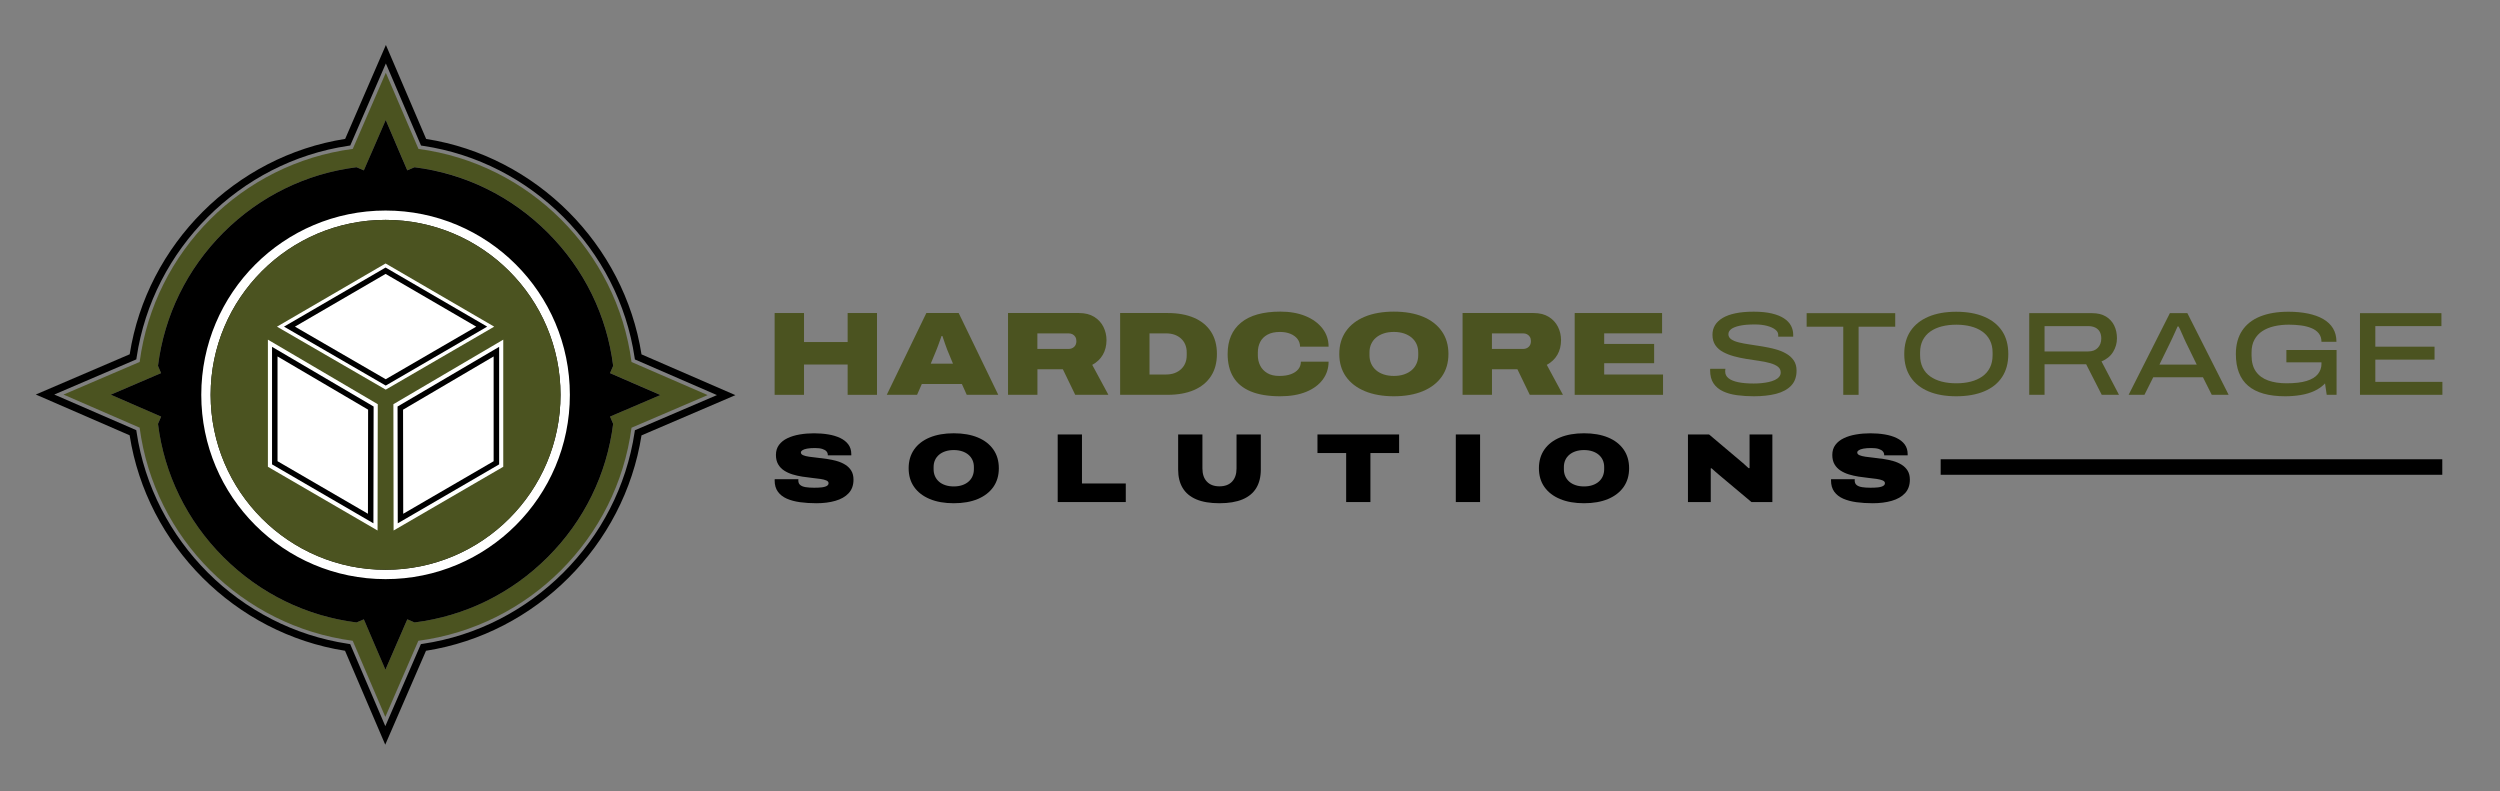 <?xml version="1.0" encoding="UTF-8" standalone="no"?>
<!DOCTYPE svg PUBLIC "-//W3C//DTD SVG 1.1//EN" "http://www.w3.org/Graphics/SVG/1.1/DTD/svg11.dtd">
<svg width="100%" height="100%" viewBox="0 0 1374 435" version="1.1" xmlns="http://www.w3.org/2000/svg" xmlns:xlink="http://www.w3.org/1999/xlink" xml:space="preserve" xmlns:serif="http://www.serif.com/" style="fill-rule:evenodd;clip-rule:evenodd;stroke-linejoin:round;stroke-miterlimit:2;">
    <rect x="0" y="0" width="1374" height="435" fill="#808080" stroke="none"/>
    <g transform="matrix(1,0,0,1,-319,-783)">
        <g>
            <g>
                <path d="M744.74,1000L744.74,955.04L760.88,955.04L760.88,970.98L784.86,970.98L784.86,955.04L801,955.04L801,1000L784.86,1000L784.86,983.34L760.88,983.34L760.88,1000L744.74,1000Z" style="fill:rgb(75,83,32);fill-rule:nonzero;"/>
                <path d="M806.36,1000L828.12,955.04L845.89,955.04L867.65,1000L850.33,1000L847.65,994.05L825.63,994.05L823.02,1000L806.36,1000ZM830.54,982.88L842.76,982.88L839.62,975.3C839.49,974.95 839.31,974.48 839.1,973.89C838.88,973.3 838.64,972.64 838.38,971.9C838.12,971.16 837.87,970.42 837.63,969.68C837.39,968.94 837.16,968.27 836.94,967.65L836.48,967.65C836.22,968.39 835.91,969.24 835.57,970.2C835.22,971.16 834.88,972.09 834.56,973.01C834.23,973.92 833.94,974.69 833.68,975.3L830.54,982.88Z" style="fill:rgb(75,83,32);fill-rule:nonzero;"/>
                <path d="M873.01,1000L873.01,955.04L911.96,955.04C915.31,955.04 918.11,955.74 920.36,957.13C922.6,958.52 924.29,960.35 925.43,962.62C926.56,964.89 927.13,967.32 927.13,969.94C927.13,972.95 926.47,975.62 925.14,977.94C923.81,980.27 921.86,982.13 919.29,983.53L928.18,1000L909.95,1000L903.15,985.95L889.17,985.95L889.17,1000L873.01,1000ZM889.14,974.78L906.27,974.78C907.49,974.78 908.51,974.4 909.34,973.64C910.17,972.88 910.58,971.82 910.58,970.47C910.58,969.55 910.38,968.78 909.99,968.15C909.6,967.52 909.09,967.04 908.45,966.71C907.82,966.38 907.09,966.22 906.26,966.22L889.14,966.22L889.14,974.78Z" style="fill:rgb(75,83,32);fill-rule:nonzero;"/>
                <path d="M934.63,1000L934.63,955.04L960.77,955.04C966.35,955.04 971.16,955.91 975.21,957.65C979.26,959.39 982.38,961.94 984.55,965.29C986.73,968.65 987.82,972.72 987.82,977.51C987.82,982.3 986.73,986.38 984.55,989.73C982.37,993.09 979.26,995.63 975.21,997.38C971.16,999.12 966.34,999.99 960.77,999.99L934.63,999.99L934.63,1000ZM950.77,988.83L959.79,988.83C961.58,988.83 963.17,988.57 964.56,988.05C965.95,987.53 967.15,986.8 968.15,985.86C969.15,984.92 969.91,983.81 970.44,982.53C970.96,981.25 971.22,979.82 971.22,978.25L971.22,976.68C971.22,975.11 970.96,973.7 970.44,972.43C969.92,971.17 969.15,970.07 968.15,969.13C967.15,968.19 965.95,967.47 964.56,966.97C963.17,966.47 961.58,966.22 959.79,966.22L950.77,966.22L950.77,988.83Z" style="fill:rgb(75,83,32);fill-rule:nonzero;"/>
                <path d="M1022.59,1000.79C1016.1,1000.79 1010.72,999.91 1006.45,998.14C1002.18,996.38 998.99,993.77 996.88,990.33C994.77,986.89 993.71,982.62 993.71,977.52C993.71,970.07 996.17,964.33 1001.09,960.3C1006.01,956.27 1013.22,954.26 1022.72,954.26C1027.95,954.26 1032.54,955.08 1036.51,956.71C1040.47,958.34 1043.58,960.61 1045.82,963.51C1048.06,966.41 1049.19,969.75 1049.19,973.54L1033.51,973.54C1033.51,971.97 1033.05,970.58 1032.14,969.36C1031.22,968.14 1029.94,967.18 1028.28,966.49C1026.62,965.79 1024.69,965.44 1022.46,965.44C1019.67,965.44 1017.37,965.94 1015.57,966.94C1013.76,967.94 1012.43,969.29 1011.58,970.99C1010.73,972.69 1010.31,974.58 1010.31,976.68L1010.31,978.31C1010.31,980.31 1010.73,982.18 1011.58,983.9C1012.43,985.62 1013.73,987 1015.47,988.05C1017.21,989.1 1019.43,989.62 1022.14,989.62C1024.62,989.62 1026.75,989.29 1028.51,988.64C1030.27,987.99 1031.62,987.07 1032.56,985.9C1033.5,984.72 1033.96,983.35 1033.96,981.78L1049.19,981.78C1049.19,985.44 1048.13,988.71 1046.02,991.58C1043.91,994.45 1040.87,996.71 1036.9,998.34C1032.93,999.97 1028.16,1000.79 1022.59,1000.79Z" style="fill:rgb(75,83,32);fill-rule:nonzero;"/>
                <path d="M1085.06,1000.79C1078.92,1000.79 1073.6,999.85 1069.12,997.98C1064.63,996.11 1061.17,993.44 1058.73,989.98C1056.29,986.52 1055.07,982.37 1055.07,977.53C1055.07,972.69 1056.29,968.53 1058.73,965.05C1061.17,961.57 1064.63,958.9 1069.12,957.05C1073.61,955.2 1078.92,954.27 1085.06,954.27C1091.25,954.27 1096.57,955.2 1101.04,957.05C1105.51,958.9 1108.96,961.57 1111.4,965.05C1113.84,968.53 1115.06,972.69 1115.06,977.53C1115.06,982.37 1113.84,986.51 1111.4,989.98C1108.96,993.44 1105.51,996.11 1101.04,997.98C1096.57,999.85 1091.24,1000.79 1085.06,1000.79ZM1085.06,989.61C1087.11,989.61 1088.96,989.34 1090.61,988.79C1092.27,988.24 1093.68,987.46 1094.86,986.44C1096.04,985.42 1096.93,984.21 1097.54,982.81C1098.15,981.42 1098.46,979.89 1098.46,978.24L1098.46,976.67C1098.46,975.01 1098.15,973.5 1097.54,972.13C1096.93,970.76 1096.04,969.57 1094.86,968.57C1093.68,967.57 1092.27,966.8 1090.61,966.25C1088.95,965.7 1087.1,965.43 1085.06,965.43C1083.01,965.43 1081.16,965.7 1079.51,966.25C1077.85,966.8 1076.44,967.57 1075.26,968.57C1074.08,969.57 1073.19,970.76 1072.58,972.13C1071.97,973.5 1071.67,975.02 1071.67,976.67L1071.67,978.24C1071.67,979.9 1071.97,981.42 1072.58,982.81C1073.19,984.2 1074.08,985.41 1075.26,986.44C1076.44,987.46 1077.85,988.25 1079.51,988.79C1081.16,989.34 1083.01,989.61 1085.06,989.61Z" style="fill:rgb(75,83,32);fill-rule:nonzero;"/>
                <path d="M1122.83,1000L1122.83,955.04L1161.78,955.04C1165.13,955.04 1167.93,955.74 1170.18,957.13C1172.42,958.52 1174.11,960.35 1175.25,962.62C1176.38,964.89 1176.95,967.32 1176.95,969.94C1176.95,972.95 1176.29,975.62 1174.96,977.94C1173.63,980.27 1171.68,982.13 1169.11,983.53L1178,1000L1159.77,1000L1152.97,985.95L1138.99,985.95L1138.99,1000L1122.83,1000ZM1138.96,974.78L1156.09,974.78C1157.31,974.78 1158.33,974.4 1159.16,973.64C1159.99,972.88 1160.4,971.82 1160.4,970.47C1160.4,969.55 1160.2,968.78 1159.81,968.15C1159.42,967.52 1158.91,967.04 1158.27,966.71C1157.64,966.38 1156.91,966.22 1156.08,966.22L1138.96,966.22L1138.96,974.78Z" style="fill:rgb(75,83,32);fill-rule:nonzero;"/>
                <path d="M1184.45,1000L1184.45,955.04L1232.48,955.04L1232.48,966.21L1200.66,966.21L1200.66,972.03L1228.11,972.03L1228.11,982.62L1200.66,982.62L1200.66,988.83L1233,988.83L1233,1000L1184.45,1000Z" style="fill:rgb(75,83,32);fill-rule:nonzero;"/>
                <path d="M1282.92,1000.79C1279.65,1000.79 1276.56,1000.59 1273.64,1000.2C1270.72,999.81 1268.15,999.09 1265.93,998.04C1263.71,996.99 1261.98,995.55 1260.74,993.69C1259.5,991.84 1258.88,989.43 1258.88,986.47L1258.88,986.04C1258.88,985.89 1258.9,985.77 1258.94,985.68L1267.3,985.68C1267.26,985.85 1267.22,986.07 1267.2,986.33C1267.18,986.59 1267.17,986.9 1267.17,987.24C1267.17,988.72 1267.8,989.95 1269.06,990.93C1270.32,991.91 1272.13,992.63 1274.48,993.09C1276.83,993.55 1279.6,993.78 1282.78,993.78C1284.22,993.78 1285.64,993.72 1287.06,993.58C1288.48,993.45 1289.82,993.24 1291.08,992.96C1292.34,992.68 1293.46,992.31 1294.45,991.85C1295.43,991.39 1296.21,990.82 1296.8,990.12C1297.39,989.42 1297.68,988.62 1297.68,987.7C1297.68,986.39 1297.16,985.34 1296.11,984.53C1295.06,983.72 1293.65,983.07 1291.86,982.57C1290.07,982.07 1288.06,981.65 1285.82,981.33C1283.57,981 1281.27,980.66 1278.89,980.28C1276.52,979.91 1274.22,979.42 1272,978.81C1269.78,978.2 1267.77,977.42 1265.99,976.46C1264.2,975.5 1262.79,974.25 1261.74,972.7C1260.69,971.15 1260.17,969.25 1260.17,966.98C1260.17,965.02 1260.64,963.27 1261.58,961.72C1262.52,960.17 1263.92,958.85 1265.79,957.73C1267.66,956.62 1270.01,955.77 1272.85,955.18C1275.68,954.59 1279.01,954.3 1282.85,954.3C1286.73,954.3 1290.04,954.63 1292.78,955.28C1295.52,955.93 1297.77,956.84 1299.51,957.99C1301.25,959.14 1302.53,960.48 1303.33,962.01C1304.14,963.54 1304.54,965.17 1304.54,966.91L1304.54,968.02L1296.31,968.02L1296.31,967C1296.31,965.95 1295.78,965.01 1294.71,964.16C1293.64,963.31 1292.14,962.62 1290.2,962.1C1288.26,961.58 1286.01,961.32 1283.44,961.32C1280.08,961.32 1277.34,961.55 1275.21,962.01C1273.07,962.47 1271.5,963.09 1270.47,963.87C1269.45,964.65 1268.93,965.59 1268.93,966.68C1268.93,967.81 1269.44,968.74 1270.47,969.46C1271.49,970.18 1272.9,970.76 1274.68,971.19C1276.47,971.63 1278.48,972.01 1280.73,972.33C1282.97,972.66 1285.28,973.02 1287.66,973.41C1290.03,973.8 1292.33,974.29 1294.56,974.88C1296.78,975.47 1298.78,976.26 1300.57,977.27C1302.36,978.27 1303.77,979.54 1304.82,981.06C1305.87,982.59 1306.39,984.46 1306.39,986.68C1306.39,990.12 1305.4,992.88 1303.42,994.95C1301.44,997.02 1298.69,998.51 1295.19,999.43C1291.67,1000.33 1287.58,1000.79 1282.92,1000.79Z" style="fill:rgb(75,83,32);fill-rule:nonzero;"/>
                <path d="M1332.06,1000L1332.06,962.56L1311.93,962.56L1311.93,955.11L1360.61,955.11L1360.61,962.56L1340.48,962.56L1340.48,1000L1332.06,1000Z" style="fill:rgb(75,83,32);fill-rule:nonzero;"/>
                <path d="M1394.14,1000.79C1388.26,1000.79 1383.18,999.9 1378.91,998.11C1374.64,996.32 1371.35,993.7 1369.04,990.24C1366.73,986.78 1365.58,982.56 1365.58,977.6C1365.58,972.55 1366.73,968.31 1369.04,964.89C1371.35,961.47 1374.64,958.86 1378.91,957.05C1383.18,955.24 1388.25,954.34 1394.14,954.34C1400.06,954.34 1405.17,955.24 1409.46,957.05C1413.75,958.86 1417.04,961.47 1419.33,964.89C1421.62,968.31 1422.76,972.55 1422.76,977.6C1422.76,982.57 1421.62,986.78 1419.33,990.24C1417.04,993.7 1413.75,996.33 1409.46,998.11C1405.17,999.89 1400.06,1000.79 1394.14,1000.79ZM1394.21,993.66C1397.04,993.66 1399.67,993.36 1402.08,992.75C1404.5,992.14 1406.61,991.2 1408.42,989.94C1410.23,988.68 1411.63,987.07 1412.63,985.1C1413.63,983.14 1414.13,980.85 1414.13,978.24L1414.13,976.74C1414.13,974.17 1413.63,971.92 1412.63,969.98C1411.63,968.04 1410.22,966.44 1408.42,965.18C1406.61,963.92 1404.5,962.98 1402.08,962.37C1399.66,961.76 1397.04,961.45 1394.21,961.45C1391.33,961.45 1388.69,961.76 1386.27,962.37C1383.85,962.98 1381.74,963.92 1379.93,965.18C1378.12,966.44 1376.73,968.05 1375.75,969.98C1374.77,971.92 1374.28,974.17 1374.28,976.74L1374.28,978.24C1374.28,980.85 1374.77,983.14 1375.75,985.1C1376.73,987.06 1378.12,988.67 1379.93,989.94C1381.74,991.2 1383.85,992.14 1386.27,992.75C1388.68,993.36 1391.33,993.66 1394.21,993.66Z" style="fill:rgb(75,83,32);fill-rule:nonzero;"/>
                <path d="M1434.26,1000L1434.26,955.11L1468.83,955.11C1471.88,955.11 1474.42,955.73 1476.44,956.97C1478.47,958.21 1479.98,959.87 1480.98,961.94C1481.98,964.01 1482.48,966.33 1482.48,968.9C1482.48,971.6 1481.77,974.11 1480.36,976.41C1478.94,978.72 1476.82,980.46 1473.99,981.64L1483.6,1000L1474.12,1000L1465.56,983.21L1442.69,983.21L1442.69,1000L1434.26,1000ZM1442.69,976.15L1466.67,976.15C1468.94,976.15 1470.7,975.49 1471.96,974.16C1473.22,972.83 1473.86,971.12 1473.86,969.03C1473.86,967.59 1473.59,966.37 1473.04,965.37C1472.49,964.37 1471.68,963.6 1470.59,963.05C1469.5,962.51 1468.19,962.23 1466.67,962.23L1442.69,962.23L1442.69,976.15Z" style="fill:rgb(75,83,32);fill-rule:nonzero;"/>
                <path d="M1488.89,1000L1511.57,955.11L1521.18,955.11L1543.86,1000L1534.58,1000L1529.74,990.33L1502.43,990.33L1497.59,1000L1488.89,1000ZM1505.81,983.4L1526.33,983.4L1520.38,971.18C1520.16,970.7 1519.85,970.02 1519.43,969.12C1519.02,968.23 1518.6,967.3 1518.19,966.34C1517.78,965.38 1517.39,964.53 1517.05,963.79C1516.71,963.05 1516.46,962.59 1516.33,962.42L1515.81,962.42C1515.42,963.29 1514.96,964.3 1514.44,965.46C1513.92,966.61 1513.42,967.71 1512.94,968.76C1512.46,969.81 1512.07,970.63 1511.76,971.24L1505.81,983.4Z" style="fill:rgb(75,83,32);fill-rule:nonzero;"/>
                <path d="M1574.95,1000.79C1565.89,1000.79 1559.1,998.87 1554.59,995.04C1550.08,991.21 1547.83,985.39 1547.83,977.59C1547.83,972.49 1548.97,968.21 1551.26,964.75C1553.55,961.29 1556.85,958.68 1561.16,956.94C1565.47,955.2 1570.63,954.33 1576.65,954.33C1580.66,954.33 1584.28,954.67 1587.53,955.34C1590.78,956.02 1593.56,957.03 1595.89,958.38C1598.22,959.73 1600.01,961.44 1601.25,963.51C1602.49,965.58 1603.11,968.03 1603.11,970.86L1594.88,970.86C1594.88,969.03 1594.39,967.49 1593.41,966.25C1592.43,965.01 1591.09,964.04 1589.39,963.34C1587.69,962.64 1585.78,962.15 1583.67,961.87C1581.56,961.59 1579.32,961.44 1576.97,961.44C1574.09,961.44 1571.42,961.72 1568.93,962.29C1566.45,962.86 1564.27,963.75 1562.4,964.97C1560.53,966.19 1559.07,967.77 1558.02,969.71C1556.97,971.65 1556.45,973.99 1556.45,976.73L1556.45,978.3C1556.45,982 1557.26,984.98 1558.87,987.22C1560.48,989.47 1562.73,991.1 1565.6,992.12C1568.47,993.14 1571.83,993.66 1575.66,993.66C1580.23,993.66 1583.93,993.23 1586.74,992.35C1589.55,991.48 1591.61,990.23 1592.92,988.59C1594.23,986.96 1594.88,985.05 1594.88,982.87L1594.88,982.15L1575.6,982.15L1575.6,975.35L1603.18,975.35L1603.18,1000L1597.76,1000L1596.84,993.73C1595.23,995.43 1593.29,996.8 1591.02,997.85C1588.75,998.9 1586.25,999.65 1583.51,1000.1C1580.77,1000.56 1577.91,1000.79 1574.95,1000.79Z" style="fill:rgb(75,83,32);fill-rule:nonzero;"/>
                <path d="M1616.05,1000L1616.05,955.11L1660.81,955.11L1660.81,962.23L1624.48,962.23L1624.48,973.53L1657.02,973.53L1657.02,980.65L1624.48,980.65L1624.48,992.87L1661.34,992.87L1661.34,999.99L1616.05,999.99L1616.05,1000Z" style="fill:rgb(75,83,32);fill-rule:nonzero;"/>
            </g>
            <g>
                <g>
                    <path d="M767.69,1059.58C764.49,1059.58 761.5,1059.39 758.73,1059.01C755.96,1058.63 753.53,1057.98 751.44,1057.07C749.35,1056.15 747.71,1054.87 746.53,1053.24C745.34,1051.6 744.75,1049.54 744.75,1047.06L744.75,1046.76C744.75,1046.63 744.77,1046.5 744.8,1046.35L757.81,1046.35C757.77,1046.49 757.76,1046.63 757.76,1046.76L757.76,1047.11C757.76,1048.19 758.12,1049.02 758.84,1049.59C759.56,1050.17 760.57,1050.55 761.86,1050.75C763.16,1050.95 764.65,1051.05 766.34,1051.05C767.02,1051.05 767.73,1051.04 768.47,1051.02C769.21,1051 769.93,1050.95 770.63,1050.86C771.33,1050.77 771.96,1050.64 772.52,1050.46C773.08,1050.28 773.53,1050.04 773.87,1049.73C774.21,1049.43 774.38,1049.04 774.38,1048.57C774.38,1047.92 773.98,1047.42 773.16,1047.06C772.35,1046.7 771.25,1046.42 769.87,1046.22C768.48,1046.02 766.94,1045.83 765.23,1045.65C763.52,1045.47 761.75,1045.24 759.91,1044.95C758.07,1044.66 756.3,1044.26 754.59,1043.74C752.88,1043.22 751.33,1042.51 749.95,1041.61C748.56,1040.71 747.47,1039.56 746.66,1038.15C745.85,1036.75 745.45,1035.04 745.45,1033.02C745.45,1030.86 746.02,1029.02 747.15,1027.51C748.28,1026 749.82,1024.77 751.77,1023.84C753.72,1022.91 755.95,1022.22 758.47,1021.79C760.99,1021.36 763.62,1021.14 766.35,1021.14C769.16,1021.14 771.79,1021.35 774.26,1021.76C776.73,1022.17 778.9,1022.83 780.79,1023.73C782.68,1024.63 784.16,1025.81 785.25,1027.27C786.33,1028.73 786.87,1030.5 786.87,1032.59L786.87,1033.24L773.96,1033.24L773.96,1033.02C773.96,1032.3 773.73,1031.66 773.26,1031.1C772.79,1030.54 772.04,1030.09 770.99,1029.75C769.95,1029.41 768.58,1029.24 766.89,1029.24C765.16,1029.24 763.72,1029.35 762.57,1029.56C761.42,1029.78 760.56,1030.07 760,1030.45C759.44,1030.83 759.16,1031.23 759.16,1031.66C759.16,1032.31 759.56,1032.81 760.37,1033.17C761.18,1033.53 762.28,1033.81 763.66,1034.01C765.05,1034.21 766.59,1034.4 768.3,1034.58C770.01,1034.76 771.78,1034.98 773.62,1035.26C775.46,1035.53 777.23,1035.91 778.94,1036.39C780.65,1036.88 782.2,1037.55 783.58,1038.42C784.96,1039.28 786.06,1040.38 786.87,1041.71C787.68,1043.04 788.08,1044.68 788.08,1046.62C788.08,1049.68 787.19,1052.16 785.41,1054.07C783.63,1055.98 781.2,1057.37 778.12,1058.25C775.06,1059.14 771.58,1059.58 767.69,1059.58Z" style="fill-rule:nonzero;"/>
                </g>
                <g>
                    <path d="M843.18,1059.58C838.1,1059.58 833.71,1058.81 830,1057.26C826.29,1055.71 823.43,1053.51 821.41,1050.64C819.39,1047.78 818.39,1044.35 818.39,1040.35C818.39,1036.35 819.4,1032.92 821.41,1030.04C823.43,1027.16 826.29,1024.96 830,1023.43C833.71,1021.9 838.1,1021.13 843.18,1021.13C848.29,1021.13 852.69,1021.9 856.38,1023.43C860.07,1024.96 862.92,1027.16 864.94,1030.04C866.96,1032.92 867.96,1036.36 867.96,1040.35C867.96,1044.34 866.95,1047.77 864.94,1050.64C862.92,1053.5 860.07,1055.71 856.38,1057.26C852.69,1058.8 848.29,1059.58 843.18,1059.58ZM843.18,1050.34C844.87,1050.34 846.4,1050.12 847.77,1049.66C849.14,1049.21 850.31,1048.56 851.28,1047.72C852.25,1046.88 852.99,1045.88 853.49,1044.72C853.99,1043.57 854.25,1042.31 854.25,1040.94L854.25,1039.64C854.25,1038.27 854,1037.02 853.49,1035.89C852.99,1034.76 852.25,1033.78 851.28,1032.95C850.31,1032.12 849.14,1031.48 847.77,1031.03C846.4,1030.58 844.87,1030.35 843.18,1030.35C841.49,1030.35 839.96,1030.58 838.59,1031.03C837.22,1031.48 836.05,1032.12 835.08,1032.95C834.11,1033.78 833.37,1034.76 832.87,1035.89C832.36,1037.02 832.11,1038.28 832.11,1039.64L832.11,1040.94C832.11,1042.31 832.36,1043.57 832.87,1044.72C833.37,1045.87 834.11,1046.87 835.08,1047.72C836.05,1048.57 837.22,1049.21 838.59,1049.66C839.96,1050.12 841.49,1050.34 843.18,1050.34Z" style="fill-rule:nonzero;"/>
                </g>
                <g>
                    <path d="M900.31,1058.93L900.31,1021.78L913.65,1021.78L913.65,1048.72L937.73,1048.72L937.73,1058.93L900.31,1058.93Z" style="fill-rule:nonzero;"/>
                </g>
                <g>
                    <path d="M989.19,1059.58C984.08,1059.58 979.85,1058.87 976.5,1057.45C973.15,1056.03 970.65,1053.94 968.99,1051.19C967.33,1048.44 966.51,1045.06 966.51,1041.07L966.51,1021.79L979.85,1021.79L979.85,1040.47C979.85,1043.57 980.67,1045.98 982.31,1047.7C983.95,1049.43 986.24,1050.29 989.2,1050.29C992.19,1050.29 994.5,1049.43 996.14,1047.7C997.78,1045.97 998.6,1043.56 998.6,1040.47L998.6,1021.79L1011.94,1021.79L1011.94,1041.07C1011.94,1045.07 1011.11,1048.44 1009.46,1051.19C1007.8,1053.94 1005.29,1056.03 1001.93,1057.45C998.54,1058.87 994.3,1059.58 989.19,1059.58Z" style="fill-rule:nonzero;"/>
                </g>
                <g>
                    <path d="M1058.85,1058.93L1058.85,1031.99L1043.08,1031.99L1043.08,1021.78L1087.95,1021.78L1087.95,1031.99L1072.18,1031.99L1072.18,1058.93L1058.85,1058.93Z" style="fill-rule:nonzero;"/>
                </g>
                <g>
                    <rect x="1119.11" y="1021.78" width="13.34" height="37.15" style="fill-rule:nonzero;"/>
                </g>
                <g>
                    <path d="M1189.58,1059.58C1184.5,1059.58 1180.11,1058.81 1176.4,1057.26C1172.69,1055.71 1169.83,1053.51 1167.81,1050.64C1165.79,1047.78 1164.79,1044.35 1164.79,1040.35C1164.79,1036.35 1165.8,1032.92 1167.81,1030.04C1169.83,1027.16 1172.69,1024.96 1176.4,1023.43C1180.11,1021.9 1184.5,1021.13 1189.58,1021.13C1194.69,1021.13 1199.09,1021.9 1202.78,1023.43C1206.47,1024.96 1209.32,1027.16 1211.34,1030.04C1213.36,1032.92 1214.36,1036.36 1214.36,1040.35C1214.36,1044.34 1213.35,1047.77 1211.34,1050.64C1209.32,1053.5 1206.47,1055.71 1202.78,1057.26C1199.09,1058.8 1194.69,1059.58 1189.58,1059.58ZM1189.58,1050.34C1191.27,1050.34 1192.8,1050.12 1194.17,1049.66C1195.54,1049.21 1196.71,1048.56 1197.68,1047.72C1198.65,1046.88 1199.39,1045.88 1199.89,1044.72C1200.39,1043.57 1200.65,1042.31 1200.65,1040.94L1200.65,1039.64C1200.65,1038.27 1200.4,1037.02 1199.89,1035.89C1199.39,1034.76 1198.65,1033.78 1197.68,1032.95C1196.71,1032.12 1195.54,1031.48 1194.17,1031.03C1192.8,1030.58 1191.27,1030.35 1189.58,1030.35C1187.89,1030.35 1186.36,1030.58 1184.99,1031.03C1183.62,1031.48 1182.45,1032.12 1181.48,1032.95C1180.51,1033.78 1179.77,1034.76 1179.27,1035.89C1178.76,1037.02 1178.51,1038.28 1178.51,1039.64L1178.51,1040.94C1178.51,1042.31 1178.76,1043.57 1179.27,1044.72C1179.77,1045.87 1180.51,1046.87 1181.48,1047.72C1182.45,1048.57 1183.62,1049.21 1184.99,1049.66C1186.35,1050.12 1187.88,1050.34 1189.58,1050.34Z" style="fill-rule:nonzero;"/>
                </g>
                <g>
                    <path d="M1246.7,1058.93L1246.7,1021.78L1258.31,1021.78L1276.67,1037.28C1276.89,1037.46 1277.19,1037.73 1277.59,1038.09C1277.99,1038.45 1278.4,1038.83 1278.83,1039.22C1279.26,1039.62 1279.66,1039.98 1280.02,1040.3L1280.56,1040.3L1280.56,1021.77L1293.09,1021.77L1293.09,1058.92L1281.59,1058.92L1264.15,1044.29C1263.39,1043.68 1262.59,1042.99 1261.75,1042.24C1260.9,1041.48 1260.23,1040.87 1259.72,1040.4L1259.23,1040.4L1259.23,1058.92L1246.7,1058.92L1246.7,1058.93Z" style="fill-rule:nonzero;"/>
                </g>
                <g>
                    <path d="M1348.27,1059.58C1345.07,1059.58 1342.08,1059.39 1339.31,1059.01C1336.54,1058.63 1334.11,1057.98 1332.02,1057.07C1329.93,1056.15 1328.29,1054.87 1327.11,1053.24C1325.92,1051.6 1325.33,1049.54 1325.33,1047.06L1325.33,1046.76C1325.33,1046.63 1325.35,1046.5 1325.38,1046.35L1338.39,1046.35C1338.35,1046.49 1338.34,1046.63 1338.34,1046.76L1338.34,1047.11C1338.34,1048.19 1338.7,1049.02 1339.42,1049.59C1340.14,1050.17 1341.15,1050.55 1342.44,1050.75C1343.74,1050.95 1345.23,1051.05 1346.92,1051.05C1347.6,1051.05 1348.31,1051.04 1349.05,1051.02C1349.79,1051 1350.51,1050.95 1351.21,1050.86C1351.91,1050.77 1352.54,1050.64 1353.1,1050.46C1353.66,1050.28 1354.11,1050.04 1354.45,1049.73C1354.79,1049.43 1354.96,1049.04 1354.96,1048.57C1354.96,1047.92 1354.56,1047.42 1353.74,1047.06C1352.93,1046.7 1351.83,1046.42 1350.45,1046.22C1349.06,1046.02 1347.52,1045.83 1345.81,1045.65C1344.1,1045.47 1342.33,1045.24 1340.49,1044.95C1338.65,1044.66 1336.88,1044.26 1335.17,1043.74C1333.46,1043.22 1331.91,1042.51 1330.53,1041.61C1329.14,1040.71 1328.05,1039.56 1327.24,1038.15C1326.43,1036.75 1326.03,1035.04 1326.03,1033.02C1326.03,1030.86 1326.6,1029.02 1327.73,1027.51C1328.86,1026 1330.4,1024.77 1332.35,1023.84C1334.29,1022.9 1336.53,1022.22 1339.05,1021.79C1341.57,1021.36 1344.2,1021.14 1346.93,1021.14C1349.74,1021.14 1352.37,1021.35 1354.84,1021.76C1357.31,1022.17 1359.48,1022.83 1361.37,1023.73C1363.26,1024.63 1364.75,1025.81 1365.83,1027.27C1366.91,1028.73 1367.45,1030.5 1367.45,1032.59L1367.45,1033.24L1354.54,1033.24L1354.54,1033.02C1354.54,1032.3 1354.31,1031.66 1353.84,1031.1C1353.37,1030.54 1352.62,1030.09 1351.57,1029.75C1350.53,1029.41 1349.16,1029.24 1347.47,1029.24C1345.74,1029.24 1344.3,1029.35 1343.15,1029.56C1342,1029.78 1341.14,1030.07 1340.58,1030.45C1340.02,1030.83 1339.74,1031.23 1339.74,1031.66C1339.74,1032.31 1340.14,1032.81 1340.95,1033.17C1341.76,1033.53 1342.86,1033.81 1344.24,1034.01C1345.63,1034.21 1347.17,1034.4 1348.88,1034.58C1350.59,1034.76 1352.36,1034.98 1354.2,1035.26C1356.04,1035.53 1357.81,1035.91 1359.52,1036.39C1361.23,1036.88 1362.78,1037.55 1364.16,1038.42C1365.54,1039.28 1366.64,1040.38 1367.45,1041.71C1368.26,1043.04 1368.66,1044.68 1368.66,1046.62C1368.66,1049.68 1367.77,1052.16 1365.99,1054.07C1364.21,1055.98 1361.78,1057.37 1358.7,1058.25C1355.64,1059.14 1352.16,1059.58 1348.27,1059.58Z" style="fill-rule:nonzero;"/>
                </g>
            </g>
            <g>
                <rect x="1385.59" y="1035.41" width="275.69" height="8.53"/>
            </g>
        </g>
        <g>
            <g>
                <path d="M666.08,981.96C658.03,921.1 609.85,872.9 548.99,864.85L531.05,822.98L512.89,864.83C452.01,872.88 403.81,921.06 395.76,981.92L353.91,999.86L395.74,1018.04C403.79,1078.9 451.99,1127.1 512.85,1135.17L530.77,1177.02L548.93,1135.17C609.81,1127.14 658.01,1078.94 666.08,1018.08L707.93,1000.14L666.08,981.96ZM661.83,1008.72L656.52,1010.99L656.32,1011.07L654.29,1011.94L656,1015.93C652.54,1043.57 640.1,1069.14 620.06,1089.15C600.05,1109.16 574.5,1121.62 546.86,1125.09L542.87,1123.36L541.98,1125.41L541.88,1125.61L539.58,1130.95L537.28,1136.2L530.84,1151.06L524.46,1136.2L522.21,1130.95L519.94,1125.61L519.86,1125.41L518.97,1123.38L514.96,1125.09C487.34,1121.63 461.77,1109.17 441.76,1089.15C421.75,1069.14 409.31,1043.59 405.84,1015.95L407.57,1011.96L405.52,1011.07L405.32,1010.97L399.99,1008.65L394.72,1006.37L379.86,999.91L394.72,993.55L399.99,991.29L405.32,989L405.52,988.92L407.53,988.05L405.84,984.06C409.3,956.42 421.74,930.87 441.76,910.84C461.77,890.83 487.34,878.37 514.96,874.9L518.97,876.63L519.86,874.6L519.94,874.38L522.26,869.07L524.56,863.8L531,848.94L537.36,863.8L539.61,869.07L541.91,874.38L541.99,874.6L542.86,876.61L546.85,874.9C574.49,878.36 600.06,890.82 620.07,910.84C640.1,930.87 652.54,956.42 656.01,984.06L654.28,988.05L656.33,988.94L656.53,989.02L661.84,991.34L667.11,993.64L681.97,1000.08L667.11,1006.46L661.83,1008.72Z" style="fill:rgb(75,83,32);fill-rule:nonzero;"/>
            </g>
            <g>
                <g>
                    <path d="M523.14,1130.54L520.79,1125.03L519.49,1122.06L514.81,1124.06C487.27,1120.55 462.26,1108.24 442.47,1088.45C422.69,1068.67 410.39,1043.66 406.88,1016.11L408.9,1011.45L405.92,1010.17L405.77,1010.09L400.39,1007.75L395.11,1005.48L382.39,999.95L400.38,992.25L408.85,988.61L406.87,983.95C410.38,956.4 422.68,931.38 442.46,911.58C462.25,891.79 487.26,879.48 514.8,875.97L519.48,877.99L520.77,875.03L520.87,874.75L525.46,864.21L530.97,851.5L538.67,869.48L540.97,874.8L541.03,874.97L542.31,877.96L546.97,875.96C574.52,879.47 599.54,891.78 619.33,911.57C639.12,931.36 651.43,956.38 654.94,983.93L652.92,988.59L656.13,989.96L666.69,994.56L679.41,1000.07L666.7,1005.53L652.95,1011.4L654.95,1016.06C651.44,1043.64 639.12,1068.65 619.34,1088.42C599.55,1108.21 574.54,1120.52 547,1124.03L542.34,1122.01L541.06,1124.99L540.98,1125.14L538.66,1130.53L536.37,1135.78L530.85,1148.5L523.14,1130.54Z" style="fill-rule:nonzero;"/>
                </g>
                <g>
                    <path d="M530.98,854.03L537.76,869.87L540.03,875.13L540.09,875.3L540.13,875.4L541,877.41L541.79,879.26L543.64,878.47L547.12,876.98C574.34,880.51 599.06,892.71 618.63,912.27C638.2,931.84 650.39,956.55 653.92,983.77L652.41,987.25L651.61,989.1L653.46,989.9L655.56,990.81L655.71,990.87L661.03,993.19L666.31,995.49L676.89,1000.08L666.32,1004.62L661.04,1006.88L655.77,1009.14L655.53,1009.24L653.5,1010.11L651.64,1010.9L652.44,1012.76L653.93,1016.24C650.4,1043.49 638.2,1068.2 618.64,1087.75C599.07,1107.32 574.36,1119.51 547.16,1123.04L543.68,1121.53L541.83,1120.73L541.03,1122.58L540.17,1124.58L540.09,1124.73L540.06,1124.78L540.04,1124.83L537.75,1130.15L535.45,1135.41L530.86,1145.99L526.32,1135.42L524.07,1130.17L521.81,1124.88L521.71,1124.62L520.82,1122.59L520.02,1120.76L518.18,1121.55L514.68,1123.05C487.47,1119.52 462.76,1107.32 443.19,1087.76C423.64,1068.21 411.45,1043.5 407.92,1016.28L409.43,1012.8L410.23,1010.95L408.38,1010.15L406.38,1009.29L406.23,1009.22L406.13,1009.18L400.79,1006.86L395.52,1004.59L384.94,999.99L395.51,995.46L400.79,993.2L406.08,990.92L406.33,990.82L408.34,989.95L410.18,989.16L409.4,987.32L407.92,983.83C411.45,956.61 423.64,931.89 443.19,912.32C462.76,892.75 487.46,880.56 514.67,877.03L518.17,878.54L520.01,879.34L520.81,877.5L521.7,875.47L521.73,875.41L521.75,875.35L521.81,875.19L524.1,869.93L526.4,864.65L530.98,854.03M530.99,848.95L524.55,863.81L522.25,869.08L519.93,874.39L519.85,874.61L518.96,876.64L514.95,874.91C487.33,878.37 461.76,890.83 441.75,910.85C421.74,930.88 409.3,956.43 405.83,984.07L407.52,988.06L405.51,988.93L405.31,989.01L399.98,991.3L394.71,993.56L379.85,999.92L394.71,1006.38L399.98,1008.66L405.31,1010.98L405.51,1011.08L407.56,1011.97L405.83,1015.96C409.29,1043.6 421.73,1069.15 441.75,1089.16C461.76,1109.17 487.33,1121.63 514.95,1125.1L518.96,1123.39L519.85,1125.42L519.93,1125.62L522.2,1130.96L524.45,1136.21L530.83,1151.07L537.27,1136.21L539.57,1130.96L541.87,1125.62L541.97,1125.42L542.86,1123.37L546.85,1125.1C574.49,1121.64 600.04,1109.18 620.05,1089.16C640.08,1069.15 652.52,1043.58 655.99,1015.94L654.28,1011.95L656.31,1011.08L656.51,1011L661.82,1008.73L667.09,1006.48L681.95,1000.1L667.09,993.66L661.82,991.36L656.51,989.04L656.31,988.96L654.26,988.07L655.99,984.08C652.53,956.44 640.09,930.89 620.05,910.86C600.04,890.85 574.47,878.39 546.83,874.92L542.84,876.63L541.97,874.62L541.89,874.4L539.59,869.09L537.34,863.82L530.99,848.95Z" style="fill-rule:nonzero;"/>
                </g>
            </g>
            <g>
                <g>
                    <path d="M530.73,1192.28L508.63,1140.66C448.19,1131.13 399.74,1082.67 390.25,1022.24L338.67,999.83L390.28,977.71C399.78,917.28 448.25,868.84 508.7,859.34L531.09,807.72L553.21,859.36C613.64,868.86 662.07,917.32 671.57,977.76L723.18,1000.17L671.57,1022.29C662.04,1082.74 613.57,1131.18 553.13,1140.66L530.73,1192.28ZM348.83,999.84L393.9,1019.42L394.07,1020.52C402.94,1080.1 450.76,1127.93 510.35,1136.83L511.46,1137L530.77,1182.1L550.33,1137L551.44,1136.83C611.03,1127.98 658.87,1080.17 667.77,1020.57L667.94,1019.46L713.03,1000.14L667.94,980.55L667.77,979.45C658.9,919.86 611.09,872.04 551.51,863.16L550.4,862.99L531.07,817.88L511.5,862.97L510.4,863.14C450.8,872.01 402.97,919.82 394.09,979.4L393.92,980.51L348.83,999.84Z" style="fill-rule:nonzero;"/>
                </g>
            </g>
        </g>
        <g>
            <path d="M530.91,898.71C474.98,898.71 429.62,944.07 429.62,1000C429.62,1055.95 474.98,1101.29 530.91,1101.29C586.86,1101.29 632.2,1055.95 632.2,1000C632.19,944.07 586.86,898.71 530.91,898.71ZM530.91,1096.15C477.9,1096.15 434.76,1053.03 434.76,1000C434.76,946.99 477.9,903.85 530.91,903.85C583.94,903.85 627.06,946.99 627.06,1000C627.06,1053.03 583.94,1096.15 530.91,1096.15Z" style="fill:white;fill-rule:nonzero;"/>
        </g>
        <circle cx="530.91" cy="1000" r="96.15" style="fill:rgb(75,83,32);"/>
        <path d="M590.61,962.53L530.92,927.8L471.23,962.53C491.15,974.07 511.07,985.61 531,997.15C550.87,985.61 570.74,974.07 590.61,962.53Z" style="fill:white;fill-rule:nonzero;"/>
        <path d="M535.21,1005.15L595.59,969.67L595.59,1039.54C575.5,1051.22 555.41,1062.9 535.32,1074.57C535.29,1051.43 535.25,1028.29 535.21,1005.15Z" style="fill:white;fill-rule:nonzero;"/>
        <path d="M526.62,1005.15L466.24,969.67L466.24,1039.54C486.33,1051.22 506.42,1062.9 526.51,1074.57C526.54,1051.43 526.58,1028.29 526.62,1005.15Z" style="fill:white;fill-rule:nonzero;"/>
        <g>
            <path d="M530.92,933.54L580.74,962.53L557.35,976.11L530.99,991.42L481.1,962.52L530.92,933.54M530.92,930.04L475.09,962.52C493.73,973.32 512.36,984.11 531,994.91C549.59,984.11 568.17,973.32 586.76,962.52L530.92,930.04Z" style="fill-rule:nonzero;"/>
            <path d="M590.3,978.9L590.3,1036.49L540.61,1065.37L540.55,1027.82L540.52,1008.16L590.3,978.9M593.32,973.62L537.5,1006.42C537.54,1027.82 537.57,1049.21 537.61,1070.61C556.18,1059.81 574.76,1049.02 593.33,1038.22L593.33,973.62L593.32,973.62Z" style="fill-rule:nonzero;"/>
            <path d="M471.53,978.9L521.31,1008.15L521.28,1027.81L521.22,1065.36L471.53,1036.48L471.53,978.9M468.51,973.62L468.51,1038.22C487.08,1049.02 505.66,1059.81 524.23,1070.61C524.27,1049.21 524.3,1027.82 524.34,1006.42L468.51,973.62Z" style="fill-rule:nonzero;"/>
        </g>
    </g>
</svg>
